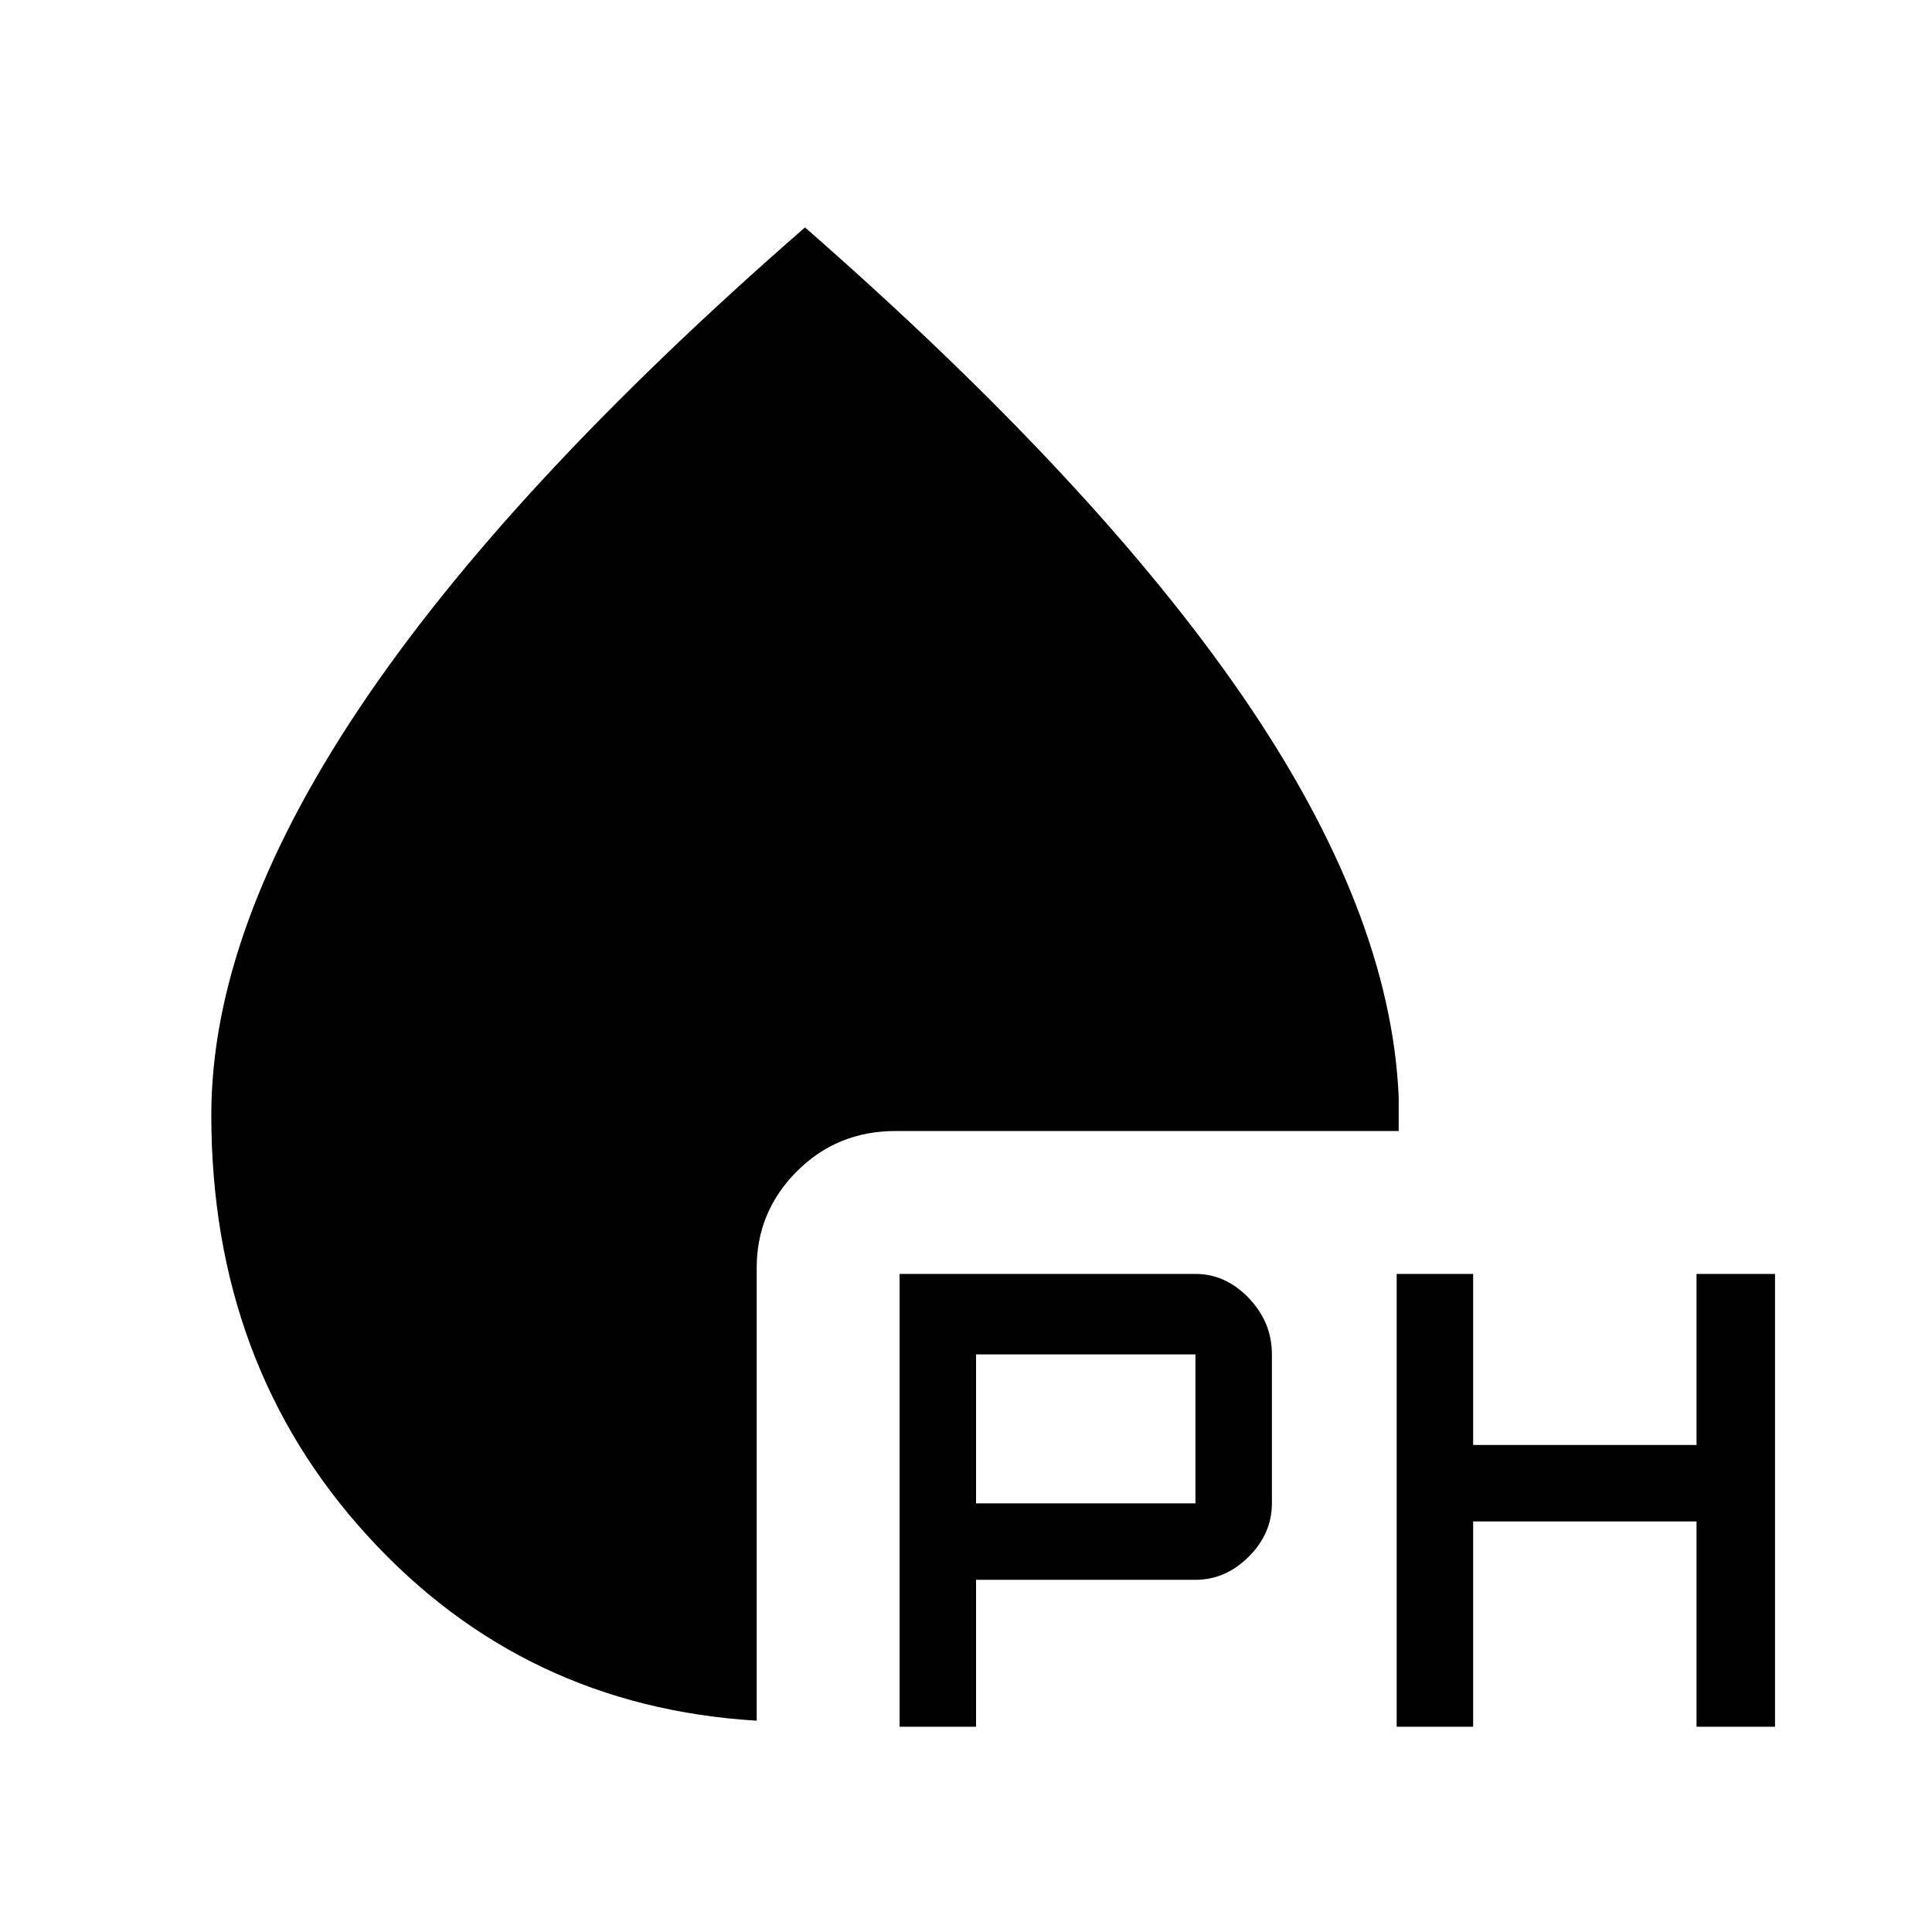 <svg xmlns="http://www.w3.org/2000/svg" height="48" width="48"><path d="M22.35 42.9V31.65h7.35q.75 0 1.325.6t.575 1.4v3.7q0 .75-.575 1.325t-1.325.575h-5.45v3.65Zm12.35 0V31.65h1.9v4.25h5.55v-4.25h1.95V42.9h-1.95v-5.1H36.6v5.1Zm-10.45-5.55h5.45v-3.7h-5.45Zm-5.45 5.4q-5.8-.35-9.675-4.6Q5.25 33.9 5.25 27.7q0-4.6 3.675-10.1T20 5.65q7.2 6.3 10.875 11.65 3.675 5.35 3.875 9.95v.85h-12.5q-1.45 0-2.45 1-1 1-1 2.4Z"/></svg>